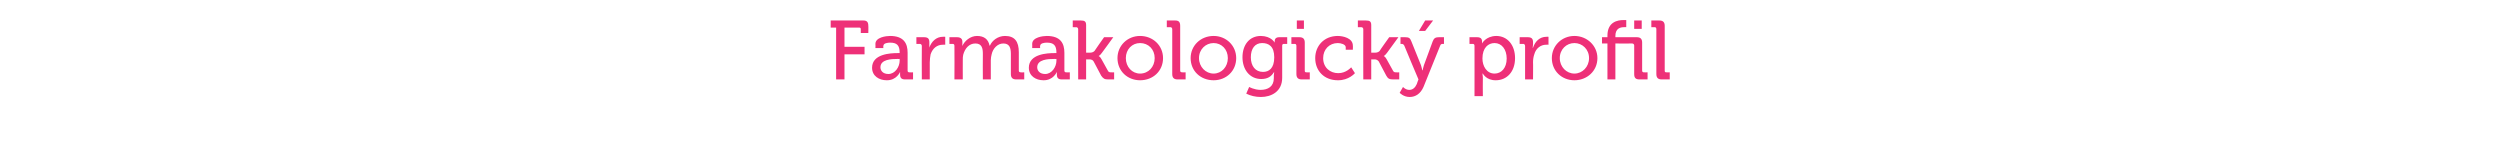<?xml version="1.0" standalone="no"?><!DOCTYPE svg PUBLIC "-//W3C//DTD SVG 1.1//EN" "http://www.w3.org/Graphics/SVG/1.1/DTD/svg11.dtd"><svg xmlns="http://www.w3.org/2000/svg" version="1.1" width="598px" height="36px" viewBox="0 -4 598 36" style="top:-4px">  <desc>Farmakologick profil</desc>  <defs/>  <g id="Polygon68911">    <path d="M 200 2.6 L 198.7 2.6 L 198.7 0.9 C 198.7 0.9 206.46 0.88 206.5 0.9 C 207.4 0.9 207.7 1.3 207.7 2.2 C 207.74 2.16 207.7 3.9 207.7 3.9 L 205.9 3.9 C 205.9 3.9 205.92 3.04 205.9 3 C 205.9 2.7 205.8 2.6 205.5 2.6 C 205.48 2.6 202 2.6 202 2.6 L 202 7.2 L 206.8 7.2 L 206.8 9 L 202 9 L 202 15 L 200 15 L 200 2.6 Z M 214.7 8.7 C 214.72 8.7 215.2 8.7 215.2 8.7 C 215.2 8.7 215.16 8.6 215.2 8.6 C 215.2 6.8 214.5 6.2 212.9 6.2 C 212.4 6.2 211.3 6.3 211.3 7 C 211.26 6.96 211.3 7.5 211.3 7.5 L 209.4 7.5 C 209.4 7.5 209.44 6.54 209.4 6.5 C 209.4 4.9 212 4.6 212.9 4.6 C 216.2 4.6 217.1 6.4 217.1 8.6 C 217.1 8.6 217.1 12.9 217.1 12.9 C 217.1 13.2 217.3 13.3 217.5 13.3 C 217.54 13.34 218.4 13.3 218.4 13.3 L 218.4 15 C 218.4 15 216.54 15 216.5 15 C 215.6 15 215.3 14.6 215.3 13.8 C 215.28 13.5 215.3 13.2 215.3 13.2 L 215.3 13.2 C 215.3 13.2 214.48 15.24 212.1 15.2 C 210.3 15.2 208.6 14.2 208.6 12.2 C 208.6 8.9 213 8.7 214.7 8.7 Z M 212.5 13.7 C 214.1 13.7 215.2 12 215.2 10.5 C 215.18 10.46 215.2 10.1 215.2 10.1 C 215.2 10.1 214.68 10.12 214.7 10.1 C 213.2 10.1 210.6 10.2 210.6 12.1 C 210.6 12.9 211.2 13.7 212.5 13.7 Z M 220.5 7 C 220.5 6.7 220.3 6.5 220 6.5 C 220.02 6.54 219.2 6.5 219.2 6.5 L 219.2 4.9 C 219.2 4.9 221.04 4.88 221 4.9 C 221.9 4.9 222.3 5.2 222.3 6.1 C 222.3 6.1 222.3 6.7 222.3 6.7 C 222.34 7.1 222.3 7.4 222.3 7.4 C 222.3 7.4 222.34 7.4 222.3 7.4 C 222.8 5.9 224 4.8 225.5 4.8 C 225.8 4.76 226.1 4.8 226.1 4.8 L 226.1 6.7 C 226.1 6.7 225.8 6.66 225.5 6.7 C 224.2 6.7 223.1 7.5 222.6 9 C 222.5 9.6 222.4 10.2 222.4 10.9 C 222.4 10.86 222.4 15 222.4 15 L 220.5 15 C 220.5 15 220.46 6.98 220.5 7 Z M 228.3 7 C 228.3 6.7 228.2 6.5 227.9 6.5 C 227.9 6.54 227.1 6.5 227.1 6.5 L 227.1 4.9 C 227.1 4.9 228.94 4.88 228.9 4.9 C 229.8 4.9 230.2 5.3 230.2 6 C 230.2 6 230.2 6.4 230.2 6.4 C 230.22 6.7 230.2 7 230.2 7 C 230.2 7 230.24 6.96 230.2 7 C 230.7 5.8 232.1 4.6 233.7 4.6 C 235.4 4.6 236.4 5.4 236.7 6.9 C 236.7 6.9 236.8 6.9 236.8 6.9 C 237.3 5.7 238.7 4.6 240.4 4.6 C 242.7 4.6 243.7 5.9 243.7 8.5 C 243.7 8.5 243.7 12.9 243.7 12.9 C 243.7 13.2 243.9 13.3 244.2 13.3 C 244.16 13.34 245 13.3 245 13.3 L 245 15 C 245 15 243.06 15 243.1 15 C 242.2 15 241.8 14.6 241.8 13.7 C 241.8 13.7 241.8 8.9 241.8 8.9 C 241.8 7.5 241.5 6.4 240 6.4 C 238.6 6.4 237.5 7.6 237.2 9 C 237.1 9.4 237 9.9 237 10.4 C 237 10.38 237 15 237 15 L 235.1 15 C 235.1 15 235.06 8.94 235.1 8.9 C 235.1 7.6 234.9 6.4 233.3 6.4 C 231.8 6.4 230.8 7.6 230.4 9.1 C 230.3 9.5 230.3 9.9 230.3 10.4 C 230.28 10.38 230.3 15 230.3 15 L 228.3 15 C 228.3 15 228.34 6.98 228.3 7 Z M 252.2 8.7 C 252.22 8.7 252.7 8.7 252.7 8.7 C 252.7 8.7 252.66 8.6 252.7 8.6 C 252.7 6.8 252 6.2 250.4 6.2 C 249.9 6.2 248.8 6.3 248.8 7 C 248.76 6.96 248.8 7.5 248.8 7.5 L 246.9 7.5 C 246.9 7.5 246.94 6.54 246.9 6.5 C 246.9 4.9 249.5 4.6 250.4 4.6 C 253.7 4.6 254.6 6.4 254.6 8.6 C 254.6 8.6 254.6 12.9 254.6 12.9 C 254.6 13.2 254.8 13.3 255 13.3 C 255.04 13.34 255.9 13.3 255.9 13.3 L 255.9 15 C 255.9 15 254.04 15 254 15 C 253.1 15 252.8 14.6 252.8 13.8 C 252.78 13.5 252.8 13.2 252.8 13.2 L 252.8 13.2 C 252.8 13.2 251.98 15.24 249.6 15.2 C 247.8 15.2 246.1 14.2 246.1 12.2 C 246.1 8.9 250.5 8.7 252.2 8.7 Z M 250 13.7 C 251.6 13.7 252.7 12 252.7 10.5 C 252.68 10.46 252.7 10.1 252.7 10.1 C 252.7 10.1 252.18 10.12 252.2 10.1 C 250.7 10.1 248.1 10.2 248.1 12.1 C 248.1 12.9 248.7 13.7 250 13.7 Z M 257.9 3 C 257.9 2.7 257.7 2.5 257.4 2.5 C 257.44 2.54 256.6 2.5 256.6 2.5 L 256.6 0.9 C 256.6 0.9 258.54 0.88 258.5 0.9 C 259.4 0.9 259.8 1.1 259.8 2 C 259.82 2.04 259.8 8.6 259.8 8.6 C 259.8 8.6 260.72 8.6 260.7 8.6 C 261.1 8.6 261.5 8.5 261.8 8.2 C 261.78 8.16 264.1 4.9 264.1 4.9 L 266.3 4.9 C 266.3 4.9 263.6 8.64 263.6 8.6 C 263.14 9.26 262.8 9.4 262.8 9.4 L 262.8 9.4 C 262.8 9.4 263.18 9.56 263.5 10.2 C 263.5 10.2 265 12.9 265 12.9 C 265.2 13.3 265.4 13.3 265.9 13.3 C 265.88 13.34 266.5 13.3 266.5 13.3 L 266.5 15 C 266.5 15 265.1 15 265.1 15 C 264.2 15 263.9 14.8 263.4 14.1 C 263.4 14.1 261.6 10.7 261.6 10.7 C 261.4 10.3 260.9 10.2 260.6 10.2 C 260.58 10.24 259.8 10.2 259.8 10.2 L 259.8 15 L 257.9 15 C 257.9 15 257.88 2.98 257.9 3 Z M 272.7 4.6 C 275.8 4.6 278.2 6.9 278.2 9.9 C 278.2 13 275.8 15.2 272.7 15.2 C 269.7 15.2 267.3 13 267.3 9.9 C 267.3 6.9 269.7 4.6 272.7 4.6 Z M 272.7 13.6 C 274.7 13.6 276.2 12 276.2 9.9 C 276.2 7.8 274.7 6.3 272.7 6.3 C 270.8 6.3 269.3 7.8 269.3 9.9 C 269.3 12 270.8 13.6 272.7 13.6 Z M 280.4 3 C 280.4 2.7 280.2 2.5 280 2.5 C 279.96 2.54 279.1 2.5 279.1 2.5 L 279.1 0.9 C 279.1 0.9 281.06 0.88 281.1 0.9 C 282 0.9 282.3 1.3 282.3 2.2 C 282.3 2.2 282.3 12.9 282.3 12.9 C 282.3 13.2 282.5 13.3 282.8 13.3 C 282.78 13.34 283.6 13.3 283.6 13.3 L 283.6 15 C 283.6 15 281.68 15 281.7 15 C 280.8 15 280.4 14.6 280.4 13.7 C 280.4 13.7 280.4 3 280.4 3 Z M 290.3 4.6 C 293.3 4.6 295.7 6.9 295.7 9.9 C 295.7 13 293.3 15.2 290.3 15.2 C 287.2 15.2 284.8 13 284.8 9.9 C 284.8 6.9 287.2 4.6 290.3 4.6 Z M 290.3 13.6 C 292.2 13.6 293.7 12 293.7 9.9 C 293.7 7.8 292.2 6.3 290.3 6.3 C 288.4 6.3 286.8 7.8 286.8 9.9 C 286.8 12 288.4 13.6 290.3 13.6 Z M 301.6 4.6 C 304.14 4.64 304.9 6.2 304.9 6.2 L 304.9 6.2 C 304.9 6.2 304.9 6.06 304.9 5.9 C 304.9 5.3 305.2 4.9 306 4.9 C 306.02 4.88 307.9 4.9 307.9 4.9 L 307.9 6.5 C 307.9 6.5 307.1 6.54 307.1 6.5 C 306.8 6.5 306.7 6.7 306.7 6.9 C 306.7 6.9 306.7 14.6 306.7 14.6 C 306.7 17.9 304.1 19.2 301.6 19.2 C 300.3 19.2 299.1 18.9 298.1 18.4 C 298.1 18.36 298.8 16.8 298.8 16.8 C 298.8 16.8 300 17.48 301.5 17.5 C 303.3 17.5 304.7 16.7 304.7 14.7 C 304.7 14.7 304.7 14 304.7 14 C 304.72 13.66 304.8 13.3 304.8 13.3 C 304.8 13.3 304.72 13.34 304.7 13.3 C 304.1 14.3 303.2 14.9 301.7 14.9 C 298.9 14.9 297.2 12.6 297.2 9.7 C 297.2 6.8 298.8 4.6 301.6 4.6 Z M 304.8 9.7 C 304.8 7.1 303.5 6.3 301.9 6.3 C 300.2 6.3 299.2 7.6 299.2 9.7 C 299.2 11.8 300.3 13.2 302.1 13.2 C 303.5 13.2 304.8 12.4 304.8 9.7 Z M 310.2 0.9 L 311.9 0.9 L 311.9 2.9 L 310.2 2.9 L 310.2 0.9 Z M 310.1 7 C 310.1 6.7 310 6.5 309.7 6.5 C 309.7 6.54 308.9 6.5 308.9 6.5 L 308.9 4.9 C 308.9 4.9 310.78 4.88 310.8 4.9 C 311.7 4.9 312.1 5.3 312.1 6.2 C 312.1 6.2 312.1 12.9 312.1 12.9 C 312.1 13.2 312.2 13.3 312.5 13.3 C 312.5 13.34 313.3 13.3 313.3 13.3 L 313.3 15 C 313.3 15 311.42 15 311.4 15 C 310.5 15 310.1 14.6 310.1 13.7 C 310.1 13.7 310.1 7 310.1 7 Z M 320 4.6 C 321.2 4.6 323.6 5.1 323.6 6.9 C 323.64 6.86 323.6 7.9 323.6 7.9 L 321.9 7.9 C 321.9 7.9 321.88 7.34 321.9 7.3 C 321.9 6.6 320.7 6.3 320 6.3 C 318 6.3 316.5 7.8 316.5 9.9 C 316.5 12.2 318.2 13.5 320.1 13.5 C 322 13.52 323.2 12.1 323.2 12.1 L 324.1 13.5 C 324.1 13.5 322.64 15.24 320 15.2 C 316.8 15.2 314.6 13 314.6 9.9 C 314.6 7 316.7 4.6 320 4.6 Z M 326.1 3 C 326.1 2.7 325.9 2.5 325.6 2.5 C 325.62 2.54 324.8 2.5 324.8 2.5 L 324.8 0.9 C 324.8 0.9 326.72 0.88 326.7 0.9 C 327.6 0.9 328 1.1 328 2 C 328 2.04 328 8.6 328 8.6 C 328 8.6 328.9 8.6 328.9 8.6 C 329.3 8.6 329.7 8.5 330 8.2 C 329.96 8.16 332.3 4.9 332.3 4.9 L 334.5 4.9 C 334.5 4.9 331.78 8.64 331.8 8.6 C 331.32 9.26 331 9.4 331 9.4 L 331 9.4 C 331 9.4 331.36 9.56 331.7 10.2 C 331.7 10.2 333.2 12.9 333.2 12.9 C 333.4 13.3 333.6 13.3 334.1 13.3 C 334.06 13.34 334.7 13.3 334.7 13.3 L 334.7 15 C 334.7 15 333.28 15 333.3 15 C 332.3 15 332 14.8 331.6 14.1 C 331.6 14.1 329.8 10.7 329.8 10.7 C 329.5 10.3 329.1 10.2 328.8 10.2 C 328.76 10.24 328 10.2 328 10.2 L 328 15 L 326.1 15 C 326.1 15 326.06 2.98 326.1 3 Z M 337.1 17.5 C 337.9 17.5 338.5 17 338.9 16.1 C 338.88 16.06 339.3 15 339.3 15 C 339.3 15 335.88 6.94 335.9 6.9 C 335.7 6.6 335.6 6.5 335.2 6.5 C 335.24 6.54 335 6.5 335 6.5 L 335 4.9 C 335 4.9 336.14 4.88 336.1 4.9 C 337 4.9 337.3 5.1 337.6 5.9 C 337.6 5.9 339.9 11.6 339.9 11.6 C 340.08 12.12 340.2 12.8 340.2 12.8 L 340.3 12.8 C 340.3 12.8 340.42 12.12 340.6 11.6 C 340.6 11.6 342.7 5.9 342.7 5.9 C 343 5.1 343.4 4.9 344.2 4.9 C 344.2 4.88 345.4 4.9 345.4 4.9 L 345.4 6.5 C 345.4 6.5 345.1 6.54 345.1 6.5 C 344.8 6.5 344.6 6.6 344.5 6.9 C 344.5 6.9 340.5 16.8 340.5 16.8 C 339.8 18.4 338.6 19.2 337.2 19.2 C 335.7 19.2 334.8 18.2 334.8 18.2 C 334.8 18.2 335.62 16.8 335.6 16.8 C 335.6 16.8 336.2 17.5 337.1 17.5 Z M 340.9 0.9 L 342.8 0.9 L 340.9 3.4 L 339.4 3.4 L 340.9 0.9 Z M 352.7 7 C 352.7 6.7 352.6 6.5 352.3 6.5 C 352.28 6.54 351.5 6.5 351.5 6.5 L 351.5 4.9 C 351.5 4.9 353.28 4.88 353.3 4.9 C 354.2 4.9 354.5 5.3 354.5 5.9 C 354.52 6.2 354.5 6.4 354.5 6.4 L 354.5 6.4 C 354.5 6.4 355.38 4.64 357.9 4.6 C 360.6 4.6 362.4 6.8 362.4 9.9 C 362.4 13.2 360.4 15.2 357.8 15.2 C 355.52 15.24 354.7 13.6 354.7 13.6 L 354.6 13.6 C 354.6 13.6 354.66 13.98 354.7 14.5 C 354.66 14.5 354.7 19 354.7 19 L 352.7 19 C 352.7 19 352.72 6.98 352.7 7 Z M 357.5 13.6 C 359.1 13.6 360.4 12.3 360.4 10 C 360.4 7.8 359.2 6.3 357.5 6.3 C 356 6.3 354.6 7.4 354.6 10 C 354.6 11.8 355.6 13.6 357.5 13.6 Z M 364.8 7 C 364.8 6.7 364.6 6.5 364.4 6.5 C 364.36 6.54 363.5 6.5 363.5 6.5 L 363.5 4.9 C 363.5 4.9 365.38 4.88 365.4 4.9 C 366.3 4.9 366.7 5.2 366.7 6.1 C 366.7 6.1 366.7 6.7 366.7 6.7 C 366.68 7.1 366.6 7.4 366.6 7.4 C 366.6 7.4 366.68 7.4 366.7 7.4 C 367.2 5.9 368.3 4.8 369.9 4.8 C 370.14 4.76 370.4 4.8 370.4 4.8 L 370.4 6.7 C 370.4 6.7 370.14 6.66 369.8 6.7 C 368.6 6.7 367.4 7.5 367 9 C 366.8 9.6 366.7 10.2 366.7 10.9 C 366.74 10.86 366.7 15 366.7 15 L 364.8 15 C 364.8 15 364.8 6.98 364.8 7 Z M 376.6 4.6 C 379.6 4.6 382.1 6.9 382.1 9.9 C 382.1 13 379.6 15.2 376.6 15.2 C 373.6 15.2 371.2 13 371.2 9.9 C 371.2 6.9 373.6 4.6 376.6 4.6 Z M 376.6 13.6 C 378.5 13.6 380.1 12 380.1 9.9 C 380.1 7.8 378.5 6.3 376.6 6.3 C 374.7 6.3 373.1 7.8 373.1 9.9 C 373.1 12 374.7 13.6 376.6 13.6 Z M 384.5 6.4 L 383.2 6.4 L 383.2 4.9 L 384.5 4.9 C 384.5 4.9 384.48 4.54 384.5 4.5 C 384.5 1.2 387 0.8 388.3 0.8 C 388.74 0.78 389 0.8 389 0.8 L 389 2.5 C 389 2.5 388.82 2.46 388.5 2.5 C 387.7 2.5 386.4 2.7 386.4 4.6 C 386.42 4.6 386.4 4.9 386.4 4.9 C 386.4 4.9 391.52 4.88 391.5 4.9 C 392.4 4.9 392.8 5.3 392.8 6.2 C 392.8 6.2 392.8 12.9 392.8 12.9 C 392.8 13.2 393 13.3 393.2 13.3 C 393.24 13.34 394.1 13.3 394.1 13.3 L 394.1 15 C 394.1 15 392.16 15 392.2 15 C 391.2 15 390.9 14.6 390.9 13.7 C 390.9 13.7 390.9 6.9 390.9 6.9 C 390.9 6.6 390.7 6.4 390.4 6.4 C 390.42 6.44 386.4 6.4 386.4 6.4 L 386.4 15 L 384.5 15 L 384.5 6.4 Z M 390.9 0.9 L 392.7 0.9 L 392.7 2.9 L 390.9 2.9 L 390.9 0.9 Z M 396.2 3 C 396.2 2.7 396.1 2.5 395.8 2.5 C 395.8 2.54 395 2.5 395 2.5 L 395 0.9 C 395 0.9 396.9 0.88 396.9 0.9 C 397.8 0.9 398.2 1.3 398.2 2.2 C 398.2 2.2 398.2 12.9 398.2 12.9 C 398.2 13.2 398.3 13.3 398.6 13.3 C 398.62 13.34 399.4 13.3 399.4 13.3 L 399.4 15 C 399.4 15 397.52 15 397.5 15 C 396.6 15 396.2 14.6 396.2 13.7 C 396.2 13.7 396.2 3 396.2 3 Z " stroke="none" fill="#ee3078"/>  </g></svg>